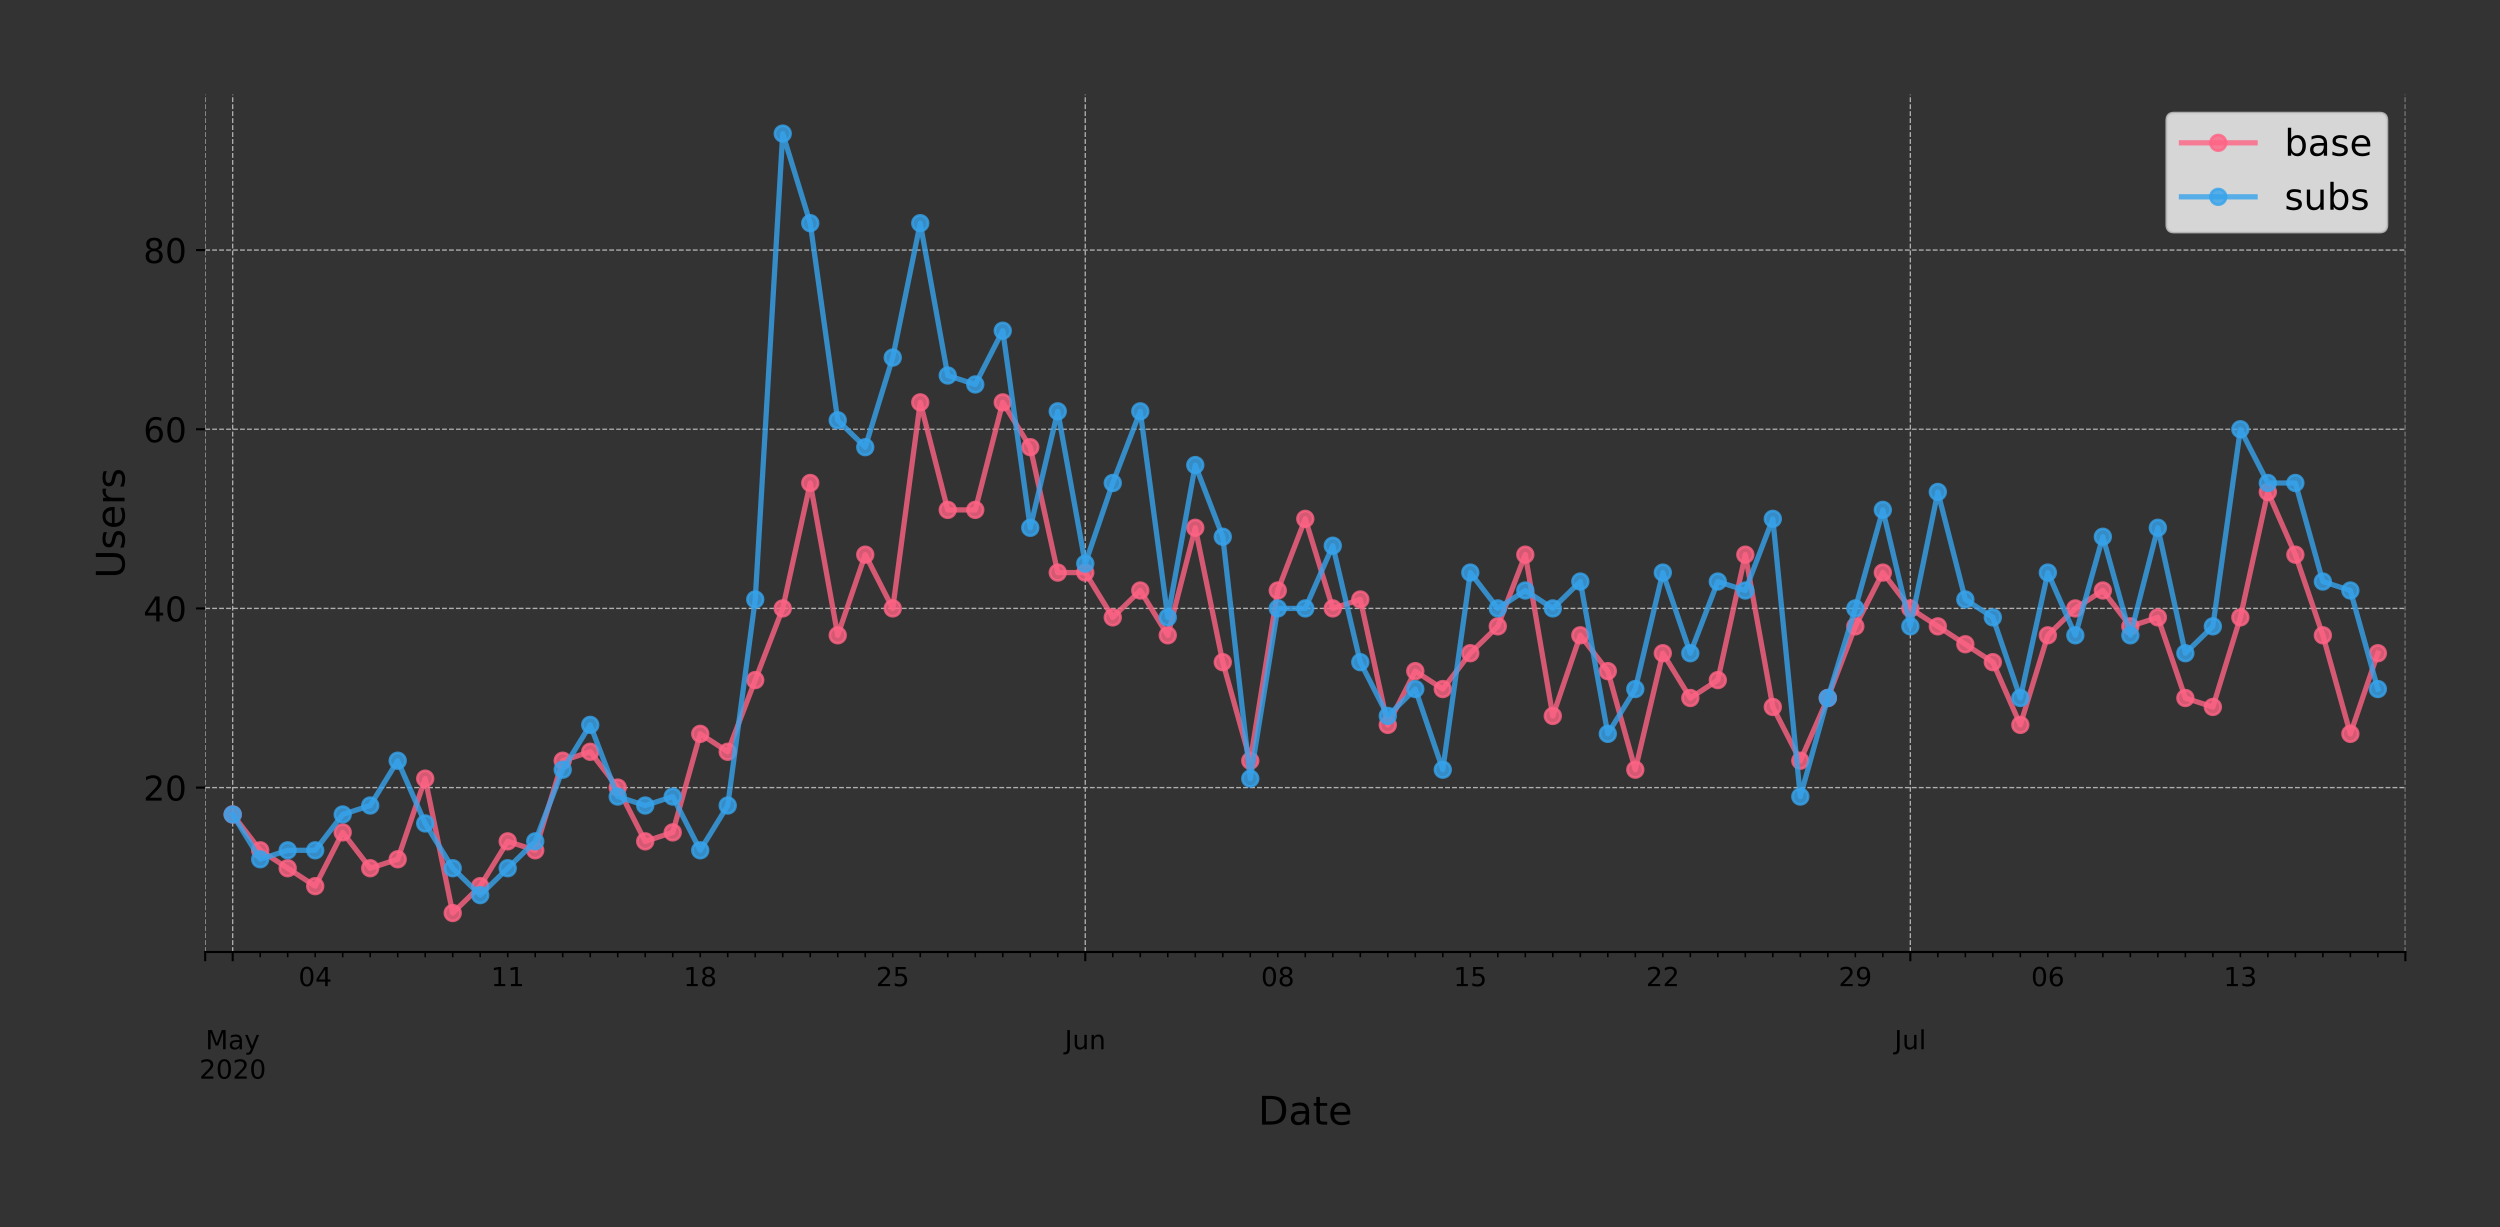 <?xml version="1.0" encoding="utf-8" standalone="no"?>
<!DOCTYPE svg PUBLIC "-//W3C//DTD SVG 1.1//EN"
  "http://www.w3.org/Graphics/SVG/1.1/DTD/svg11.dtd">
<!-- Created with matplotlib (https://matplotlib.org/) -->
<svg height="466.949pt" version="1.1" viewBox="0 0 951.06 466.949" width="951.06pt" xmlns="http://www.w3.org/2000/svg" xmlns:xlink="http://www.w3.org/1999/xlink">
 <rect x="0" y="0" width="951.06" height="466.949" fill="#333333" stroke="none"/>
 <defs>
  <style type="text/css">
*{stroke-linecap:butt;stroke-linejoin:round;}
  </style>
 </defs>
 <g id="figure_1">
  <g id="patch_1">
   <path d="M 0 466.949 
L 951.06 466.949 
L 951.06 0 
L 0 0 
z
" style="fill:none;"/>
  </g>
  <g id="axes_1">
   <g id="patch_2">
    <path d="M 78.06 362.16 
L 915.06 362.16 
L 915.06 36 
L 78.06 36 
z
" style="fill:none;"/>
   </g>
   <g id="matplotlib.axis_1">
    <g id="xtick_1">
     <g id="line2d_1">
      <path clip-path="url(#p3fb7544494)" d="M 78.06 362.16 
L 78.06 36 
" style="fill:none;stroke:#b0b0b0;stroke-dasharray:1.85,0.8;stroke-dashoffset:0;stroke-width:0.5;"/>
     </g>
     <g id="line2d_2">
      <defs>
       <path d="M 0 0 
L 0 3.5 
" id="m9ab4c903ee" style="stroke:#000000;stroke-width:0.8;"/>
      </defs>
      <g>
       <use style="stroke:#000000;stroke-width:0.8;" x="78.06" xlink:href="#m9ab4c903ee" y="362.16"/>
      </g>
     </g>
    </g>
    <g id="xtick_2">
     <g id="line2d_3">
      <path clip-path="url(#p3fb7544494)" d="M 88.522 362.16 
L 88.522 36 
" style="fill:none;stroke:#b0b0b0;stroke-dasharray:1.85,0.8;stroke-dashoffset:0;stroke-width:0.5;"/>
     </g>
     <g id="line2d_4">
      <g>
       <use style="stroke:#000000;stroke-width:0.8;" x="88.522" xlink:href="#m9ab4c903ee" y="362.16"/>
      </g>
     </g>
     <g id="text_1">
      <!--  -->
      <g transform="translate(88.522 376.758)scale(0.1 -0.1)"/>
      <!--  -->
      <g transform="translate(88.522 387.956)scale(0.1 -0.1)"/>
      <!-- May -->
      <defs>
       <path d="M 9.812 72.906 
L 24.516 72.906 
L 43.109 23.297 
L 61.812 72.906 
L 76.516 72.906 
L 76.516 0 
L 66.891 0 
L 66.891 64.016 
L 48.094 14.016 
L 38.188 14.016 
L 19.391 64.016 
L 19.391 0 
L 9.812 0 
z
" id="DejaVuSans-77"/>
       <path d="M 34.281 27.484 
Q 23.391 27.484 19.188 25 
Q 14.984 22.516 14.984 16.5 
Q 14.984 11.719 18.141 8.906 
Q 21.297 6.109 26.703 6.109 
Q 34.188 6.109 38.703 11.406 
Q 43.219 16.703 43.219 25.484 
L 43.219 27.484 
z
M 52.203 31.203 
L 52.203 0 
L 43.219 0 
L 43.219 8.297 
Q 40.141 3.328 35.547 0.953 
Q 30.953 -1.422 24.312 -1.422 
Q 15.922 -1.422 10.953 3.297 
Q 6 8.016 6 15.922 
Q 6 25.141 12.172 29.828 
Q 18.359 34.516 30.609 34.516 
L 43.219 34.516 
L 43.219 35.406 
Q 43.219 41.609 39.141 45 
Q 35.062 48.391 27.688 48.391 
Q 23 48.391 18.547 47.266 
Q 14.109 46.141 10.016 43.891 
L 10.016 52.203 
Q 14.938 54.109 19.578 55.047 
Q 24.219 56 28.609 56 
Q 40.484 56 46.344 49.844 
Q 52.203 43.703 52.203 31.203 
z
" id="DejaVuSans-97"/>
       <path d="M 32.172 -5.078 
Q 28.375 -14.844 24.75 -17.812 
Q 21.141 -20.797 15.094 -20.797 
L 7.906 -20.797 
L 7.906 -13.281 
L 13.188 -13.281 
Q 16.891 -13.281 18.938 -11.516 
Q 21 -9.766 23.484 -3.219 
L 25.094 0.875 
L 2.984 54.688 
L 12.5 54.688 
L 29.594 11.922 
L 46.688 54.688 
L 56.203 54.688 
z
" id="DejaVuSans-121"/>
      </defs>
      <g transform="translate(78.185 399.154)scale(0.1 -0.1)">
       <use xlink:href="#DejaVuSans-77"/>
       <use x="86.279" xlink:href="#DejaVuSans-97"/>
       <use x="147.559" xlink:href="#DejaVuSans-121"/>
      </g>
      <!-- 2020 -->
      <defs>
       <path d="M 19.188 8.297 
L 53.609 8.297 
L 53.609 0 
L 7.328 0 
L 7.328 8.297 
Q 12.938 14.109 22.625 23.891 
Q 32.328 33.688 34.812 36.531 
Q 39.547 41.844 41.422 45.531 
Q 43.312 49.219 43.312 52.781 
Q 43.312 58.594 39.234 62.25 
Q 35.156 65.922 28.609 65.922 
Q 23.969 65.922 18.812 64.312 
Q 13.672 62.703 7.812 59.422 
L 7.812 69.391 
Q 13.766 71.781 18.938 73 
Q 24.125 74.219 28.422 74.219 
Q 39.75 74.219 46.484 68.547 
Q 53.219 62.891 53.219 53.422 
Q 53.219 48.922 51.531 44.891 
Q 49.859 40.875 45.406 35.406 
Q 44.188 33.984 37.641 27.219 
Q 31.109 20.453 19.188 8.297 
z
" id="DejaVuSans-50"/>
       <path d="M 31.781 66.406 
Q 24.172 66.406 20.328 58.906 
Q 16.5 51.422 16.5 36.375 
Q 16.5 21.391 20.328 13.891 
Q 24.172 6.391 31.781 6.391 
Q 39.453 6.391 43.281 13.891 
Q 47.125 21.391 47.125 36.375 
Q 47.125 51.422 43.281 58.906 
Q 39.453 66.406 31.781 66.406 
z
M 31.781 74.219 
Q 44.047 74.219 50.516 64.516 
Q 56.984 54.828 56.984 36.375 
Q 56.984 17.969 50.516 8.266 
Q 44.047 -1.422 31.781 -1.422 
Q 19.531 -1.422 13.062 8.266 
Q 6.594 17.969 6.594 36.375 
Q 6.594 54.828 13.062 64.516 
Q 19.531 74.219 31.781 74.219 
z
" id="DejaVuSans-48"/>
      </defs>
      <g transform="translate(75.797 410.352)scale(0.1 -0.1)">
       <use xlink:href="#DejaVuSans-50"/>
       <use x="63.623" xlink:href="#DejaVuSans-48"/>
       <use x="127.246" xlink:href="#DejaVuSans-50"/>
       <use x="190.869" xlink:href="#DejaVuSans-48"/>
      </g>
     </g>
    </g>
    <g id="xtick_3">
     <g id="line2d_5">
      <path clip-path="url(#p3fb7544494)" d="M 412.86 362.16 
L 412.86 36 
" style="fill:none;stroke:#b0b0b0;stroke-dasharray:1.85,0.8;stroke-dashoffset:0;stroke-width:0.5;"/>
     </g>
     <g id="line2d_6">
      <g>
       <use style="stroke:#000000;stroke-width:0.8;" x="412.86" xlink:href="#m9ab4c903ee" y="362.16"/>
      </g>
     </g>
     <g id="text_2">
      <!--  -->
      <g transform="translate(412.86 376.758)scale(0.1 -0.1)"/>
      <!--  -->
      <g transform="translate(412.86 387.956)scale(0.1 -0.1)"/>
      <!-- Jun -->
      <defs>
       <path d="M 9.812 72.906 
L 19.672 72.906 
L 19.672 5.078 
Q 19.672 -8.109 14.672 -14.062 
Q 9.672 -20.016 -1.422 -20.016 
L -5.172 -20.016 
L -5.172 -11.719 
L -2.094 -11.719 
Q 4.438 -11.719 7.125 -8.047 
Q 9.812 -4.391 9.812 5.078 
z
" id="DejaVuSans-74"/>
       <path d="M 8.5 21.578 
L 8.5 54.688 
L 17.484 54.688 
L 17.484 21.922 
Q 17.484 14.156 20.5 10.266 
Q 23.531 6.391 29.594 6.391 
Q 36.859 6.391 41.078 11.031 
Q 45.312 15.672 45.312 23.688 
L 45.312 54.688 
L 54.297 54.688 
L 54.297 0 
L 45.312 0 
L 45.312 8.406 
Q 42.047 3.422 37.719 1 
Q 33.406 -1.422 27.688 -1.422 
Q 18.266 -1.422 13.375 4.438 
Q 8.5 10.297 8.5 21.578 
z
M 31.109 56 
z
" id="DejaVuSans-117"/>
       <path d="M 54.891 33.016 
L 54.891 0 
L 45.906 0 
L 45.906 32.719 
Q 45.906 40.484 42.875 44.328 
Q 39.844 48.188 33.797 48.188 
Q 26.516 48.188 22.312 43.547 
Q 18.109 38.922 18.109 30.906 
L 18.109 0 
L 9.078 0 
L 9.078 54.688 
L 18.109 54.688 
L 18.109 46.188 
Q 21.344 51.125 25.703 53.562 
Q 30.078 56 35.797 56 
Q 45.219 56 50.047 50.172 
Q 54.891 44.344 54.891 33.016 
z
" id="DejaVuSans-110"/>
      </defs>
      <g transform="translate(405.047 399.154)scale(0.1 -0.1)">
       <use xlink:href="#DejaVuSans-74"/>
       <use x="29.492" xlink:href="#DejaVuSans-117"/>
       <use x="92.871" xlink:href="#DejaVuSans-110"/>
      </g>
     </g>
    </g>
    <g id="xtick_4">
     <g id="line2d_7">
      <path clip-path="url(#p3fb7544494)" d="M 726.735 362.16 
L 726.735 36 
" style="fill:none;stroke:#b0b0b0;stroke-dasharray:1.85,0.8;stroke-dashoffset:0;stroke-width:0.5;"/>
     </g>
     <g id="line2d_8">
      <g>
       <use style="stroke:#000000;stroke-width:0.8;" x="726.735" xlink:href="#m9ab4c903ee" y="362.16"/>
      </g>
     </g>
     <g id="text_3">
      <!--  -->
      <g transform="translate(726.735 376.758)scale(0.1 -0.1)"/>
      <!--  -->
      <g transform="translate(726.735 387.956)scale(0.1 -0.1)"/>
      <!-- Jul -->
      <defs>
       <path d="M 9.422 75.984 
L 18.406 75.984 
L 18.406 0 
L 9.422 0 
z
" id="DejaVuSans-108"/>
      </defs>
      <g transform="translate(720.702 399.154)scale(0.1 -0.1)">
       <use xlink:href="#DejaVuSans-74"/>
       <use x="29.492" xlink:href="#DejaVuSans-117"/>
       <use x="92.871" xlink:href="#DejaVuSans-108"/>
      </g>
     </g>
    </g>
    <g id="xtick_5">
     <g id="line2d_9">
      <path clip-path="url(#p3fb7544494)" d="M 915.06 362.16 
L 915.06 36 
" style="fill:none;stroke:#b0b0b0;stroke-dasharray:1.85,0.8;stroke-dashoffset:0;stroke-width:0.5;"/>
     </g>
     <g id="line2d_10">
      <g>
       <use style="stroke:#000000;stroke-width:0.8;" x="915.06" xlink:href="#m9ab4c903ee" y="362.16"/>
      </g>
     </g>
    </g>
    <g id="xtick_6">
     <g id="line2d_11">
      <defs>
       <path d="M 0 0 
L 0 2 
" id="m159f30f133" style="stroke:#000000;stroke-width:0.6;"/>
      </defs>
      <g>
       <use style="stroke:#000000;stroke-width:0.6;" x="98.985" xlink:href="#m159f30f133" y="362.16"/>
      </g>
     </g>
    </g>
    <g id="xtick_7">
     <g id="line2d_12">
      <g>
       <use style="stroke:#000000;stroke-width:0.6;" x="109.447" xlink:href="#m159f30f133" y="362.16"/>
      </g>
     </g>
    </g>
    <g id="xtick_8">
     <g id="line2d_13">
      <g>
       <use style="stroke:#000000;stroke-width:0.6;" x="119.91" xlink:href="#m159f30f133" y="362.16"/>
      </g>
     </g>
     <g id="text_4">
      <!-- 04 -->
      <defs>
       <path d="M 37.797 64.312 
L 12.891 25.391 
L 37.797 25.391 
z
M 35.203 72.906 
L 47.609 72.906 
L 47.609 25.391 
L 58.016 25.391 
L 58.016 17.188 
L 47.609 17.188 
L 47.609 0 
L 37.797 0 
L 37.797 17.188 
L 4.891 17.188 
L 4.891 26.703 
z
" id="DejaVuSans-52"/>
      </defs>
      <g transform="translate(113.547 375.158)scale(0.1 -0.1)">
       <use xlink:href="#DejaVuSans-48"/>
       <use x="63.623" xlink:href="#DejaVuSans-52"/>
      </g>
     </g>
    </g>
    <g id="xtick_9">
     <g id="line2d_14">
      <g>
       <use style="stroke:#000000;stroke-width:0.6;" x="130.372" xlink:href="#m159f30f133" y="362.16"/>
      </g>
     </g>
    </g>
    <g id="xtick_10">
     <g id="line2d_15">
      <g>
       <use style="stroke:#000000;stroke-width:0.6;" x="140.835" xlink:href="#m159f30f133" y="362.16"/>
      </g>
     </g>
    </g>
    <g id="xtick_11">
     <g id="line2d_16">
      <g>
       <use style="stroke:#000000;stroke-width:0.6;" x="151.297" xlink:href="#m159f30f133" y="362.16"/>
      </g>
     </g>
    </g>
    <g id="xtick_12">
     <g id="line2d_17">
      <g>
       <use style="stroke:#000000;stroke-width:0.6;" x="161.76" xlink:href="#m159f30f133" y="362.16"/>
      </g>
     </g>
    </g>
    <g id="xtick_13">
     <g id="line2d_18">
      <g>
       <use style="stroke:#000000;stroke-width:0.6;" x="172.222" xlink:href="#m159f30f133" y="362.16"/>
      </g>
     </g>
    </g>
    <g id="xtick_14">
     <g id="line2d_19">
      <g>
       <use style="stroke:#000000;stroke-width:0.6;" x="182.685" xlink:href="#m159f30f133" y="362.16"/>
      </g>
     </g>
    </g>
    <g id="xtick_15">
     <g id="line2d_20">
      <g>
       <use style="stroke:#000000;stroke-width:0.6;" x="193.147" xlink:href="#m159f30f133" y="362.16"/>
      </g>
     </g>
     <g id="text_5">
      <!-- 11 -->
      <defs>
       <path d="M 12.406 8.297 
L 28.516 8.297 
L 28.516 63.922 
L 10.984 60.406 
L 10.984 69.391 
L 28.422 72.906 
L 38.281 72.906 
L 38.281 8.297 
L 54.391 8.297 
L 54.391 0 
L 12.406 0 
z
" id="DejaVuSans-49"/>
      </defs>
      <g transform="translate(186.785 375.158)scale(0.1 -0.1)">
       <use xlink:href="#DejaVuSans-49"/>
       <use x="63.623" xlink:href="#DejaVuSans-49"/>
      </g>
     </g>
    </g>
    <g id="xtick_16">
     <g id="line2d_21">
      <g>
       <use style="stroke:#000000;stroke-width:0.6;" x="203.61" xlink:href="#m159f30f133" y="362.16"/>
      </g>
     </g>
    </g>
    <g id="xtick_17">
     <g id="line2d_22">
      <g>
       <use style="stroke:#000000;stroke-width:0.6;" x="214.072" xlink:href="#m159f30f133" y="362.16"/>
      </g>
     </g>
    </g>
    <g id="xtick_18">
     <g id="line2d_23">
      <g>
       <use style="stroke:#000000;stroke-width:0.6;" x="224.535" xlink:href="#m159f30f133" y="362.16"/>
      </g>
     </g>
    </g>
    <g id="xtick_19">
     <g id="line2d_24">
      <g>
       <use style="stroke:#000000;stroke-width:0.6;" x="234.997" xlink:href="#m159f30f133" y="362.16"/>
      </g>
     </g>
    </g>
    <g id="xtick_20">
     <g id="line2d_25">
      <g>
       <use style="stroke:#000000;stroke-width:0.6;" x="245.46" xlink:href="#m159f30f133" y="362.16"/>
      </g>
     </g>
    </g>
    <g id="xtick_21">
     <g id="line2d_26">
      <g>
       <use style="stroke:#000000;stroke-width:0.6;" x="255.922" xlink:href="#m159f30f133" y="362.16"/>
      </g>
     </g>
    </g>
    <g id="xtick_22">
     <g id="line2d_27">
      <g>
       <use style="stroke:#000000;stroke-width:0.6;" x="266.385" xlink:href="#m159f30f133" y="362.16"/>
      </g>
     </g>
     <g id="text_6">
      <!-- 18 -->
      <defs>
       <path d="M 31.781 34.625 
Q 24.75 34.625 20.719 30.859 
Q 16.703 27.094 16.703 20.516 
Q 16.703 13.922 20.719 10.156 
Q 24.75 6.391 31.781 6.391 
Q 38.812 6.391 42.859 10.172 
Q 46.922 13.969 46.922 20.516 
Q 46.922 27.094 42.891 30.859 
Q 38.875 34.625 31.781 34.625 
z
M 21.922 38.812 
Q 15.578 40.375 12.031 44.719 
Q 8.5 49.078 8.5 55.328 
Q 8.5 64.062 14.719 69.141 
Q 20.953 74.219 31.781 74.219 
Q 42.672 74.219 48.875 69.141 
Q 55.078 64.062 55.078 55.328 
Q 55.078 49.078 51.531 44.719 
Q 48 40.375 41.703 38.812 
Q 48.828 37.156 52.797 32.312 
Q 56.781 27.484 56.781 20.516 
Q 56.781 9.906 50.312 4.234 
Q 43.844 -1.422 31.781 -1.422 
Q 19.734 -1.422 13.25 4.234 
Q 6.781 9.906 6.781 20.516 
Q 6.781 27.484 10.781 32.312 
Q 14.797 37.156 21.922 38.812 
z
M 18.312 54.391 
Q 18.312 48.734 21.844 45.562 
Q 25.391 42.391 31.781 42.391 
Q 38.141 42.391 41.719 45.562 
Q 45.312 48.734 45.312 54.391 
Q 45.312 60.062 41.719 63.234 
Q 38.141 66.406 31.781 66.406 
Q 25.391 66.406 21.844 63.234 
Q 18.312 60.062 18.312 54.391 
z
" id="DejaVuSans-56"/>
      </defs>
      <g transform="translate(260.022 375.158)scale(0.1 -0.1)">
       <use xlink:href="#DejaVuSans-49"/>
       <use x="63.623" xlink:href="#DejaVuSans-56"/>
      </g>
     </g>
    </g>
    <g id="xtick_23">
     <g id="line2d_28">
      <g>
       <use style="stroke:#000000;stroke-width:0.6;" x="276.847" xlink:href="#m159f30f133" y="362.16"/>
      </g>
     </g>
    </g>
    <g id="xtick_24">
     <g id="line2d_29">
      <g>
       <use style="stroke:#000000;stroke-width:0.6;" x="287.31" xlink:href="#m159f30f133" y="362.16"/>
      </g>
     </g>
    </g>
    <g id="xtick_25">
     <g id="line2d_30">
      <g>
       <use style="stroke:#000000;stroke-width:0.6;" x="297.772" xlink:href="#m159f30f133" y="362.16"/>
      </g>
     </g>
    </g>
    <g id="xtick_26">
     <g id="line2d_31">
      <g>
       <use style="stroke:#000000;stroke-width:0.6;" x="308.235" xlink:href="#m159f30f133" y="362.16"/>
      </g>
     </g>
    </g>
    <g id="xtick_27">
     <g id="line2d_32">
      <g>
       <use style="stroke:#000000;stroke-width:0.6;" x="318.697" xlink:href="#m159f30f133" y="362.16"/>
      </g>
     </g>
    </g>
    <g id="xtick_28">
     <g id="line2d_33">
      <g>
       <use style="stroke:#000000;stroke-width:0.6;" x="329.16" xlink:href="#m159f30f133" y="362.16"/>
      </g>
     </g>
    </g>
    <g id="xtick_29">
     <g id="line2d_34">
      <g>
       <use style="stroke:#000000;stroke-width:0.6;" x="339.622" xlink:href="#m159f30f133" y="362.16"/>
      </g>
     </g>
     <g id="text_7">
      <!-- 25 -->
      <defs>
       <path d="M 10.797 72.906 
L 49.516 72.906 
L 49.516 64.594 
L 19.828 64.594 
L 19.828 46.734 
Q 21.969 47.469 24.109 47.828 
Q 26.266 48.188 28.422 48.188 
Q 40.625 48.188 47.75 41.5 
Q 54.891 34.812 54.891 23.391 
Q 54.891 11.625 47.562 5.094 
Q 40.234 -1.422 26.906 -1.422 
Q 22.312 -1.422 17.547 -0.641 
Q 12.797 0.141 7.719 1.703 
L 7.719 11.625 
Q 12.109 9.234 16.797 8.062 
Q 21.484 6.891 26.703 6.891 
Q 35.156 6.891 40.078 11.328 
Q 45.016 15.766 45.016 23.391 
Q 45.016 31 40.078 35.438 
Q 35.156 39.891 26.703 39.891 
Q 22.75 39.891 18.812 39.016 
Q 14.891 38.141 10.797 36.281 
z
" id="DejaVuSans-53"/>
      </defs>
      <g transform="translate(333.26 375.158)scale(0.1 -0.1)">
       <use xlink:href="#DejaVuSans-50"/>
       <use x="63.623" xlink:href="#DejaVuSans-53"/>
      </g>
     </g>
    </g>
    <g id="xtick_30">
     <g id="line2d_35">
      <g>
       <use style="stroke:#000000;stroke-width:0.6;" x="350.085" xlink:href="#m159f30f133" y="362.16"/>
      </g>
     </g>
    </g>
    <g id="xtick_31">
     <g id="line2d_36">
      <g>
       <use style="stroke:#000000;stroke-width:0.6;" x="360.547" xlink:href="#m159f30f133" y="362.16"/>
      </g>
     </g>
    </g>
    <g id="xtick_32">
     <g id="line2d_37">
      <g>
       <use style="stroke:#000000;stroke-width:0.6;" x="371.01" xlink:href="#m159f30f133" y="362.16"/>
      </g>
     </g>
    </g>
    <g id="xtick_33">
     <g id="line2d_38">
      <g>
       <use style="stroke:#000000;stroke-width:0.6;" x="381.472" xlink:href="#m159f30f133" y="362.16"/>
      </g>
     </g>
    </g>
    <g id="xtick_34">
     <g id="line2d_39">
      <g>
       <use style="stroke:#000000;stroke-width:0.6;" x="391.935" xlink:href="#m159f30f133" y="362.16"/>
      </g>
     </g>
    </g>
    <g id="xtick_35">
     <g id="line2d_40">
      <g>
       <use style="stroke:#000000;stroke-width:0.6;" x="402.397" xlink:href="#m159f30f133" y="362.16"/>
      </g>
     </g>
    </g>
    <g id="xtick_36">
     <g id="line2d_41">
      <g>
       <use style="stroke:#000000;stroke-width:0.6;" x="423.322" xlink:href="#m159f30f133" y="362.16"/>
      </g>
     </g>
    </g>
    <g id="xtick_37">
     <g id="line2d_42">
      <g>
       <use style="stroke:#000000;stroke-width:0.6;" x="433.785" xlink:href="#m159f30f133" y="362.16"/>
      </g>
     </g>
    </g>
    <g id="xtick_38">
     <g id="line2d_43">
      <g>
       <use style="stroke:#000000;stroke-width:0.6;" x="444.247" xlink:href="#m159f30f133" y="362.16"/>
      </g>
     </g>
    </g>
    <g id="xtick_39">
     <g id="line2d_44">
      <g>
       <use style="stroke:#000000;stroke-width:0.6;" x="454.71" xlink:href="#m159f30f133" y="362.16"/>
      </g>
     </g>
    </g>
    <g id="xtick_40">
     <g id="line2d_45">
      <g>
       <use style="stroke:#000000;stroke-width:0.6;" x="465.172" xlink:href="#m159f30f133" y="362.16"/>
      </g>
     </g>
    </g>
    <g id="xtick_41">
     <g id="line2d_46">
      <g>
       <use style="stroke:#000000;stroke-width:0.6;" x="475.635" xlink:href="#m159f30f133" y="362.16"/>
      </g>
     </g>
    </g>
    <g id="xtick_42">
     <g id="line2d_47">
      <g>
       <use style="stroke:#000000;stroke-width:0.6;" x="486.097" xlink:href="#m159f30f133" y="362.16"/>
      </g>
     </g>
     <g id="text_8">
      <!-- 08 -->
      <g transform="translate(479.735 375.158)scale(0.1 -0.1)">
       <use xlink:href="#DejaVuSans-48"/>
       <use x="63.623" xlink:href="#DejaVuSans-56"/>
      </g>
     </g>
    </g>
    <g id="xtick_43">
     <g id="line2d_48">
      <g>
       <use style="stroke:#000000;stroke-width:0.6;" x="496.56" xlink:href="#m159f30f133" y="362.16"/>
      </g>
     </g>
    </g>
    <g id="xtick_44">
     <g id="line2d_49">
      <g>
       <use style="stroke:#000000;stroke-width:0.6;" x="507.022" xlink:href="#m159f30f133" y="362.16"/>
      </g>
     </g>
    </g>
    <g id="xtick_45">
     <g id="line2d_50">
      <g>
       <use style="stroke:#000000;stroke-width:0.6;" x="517.485" xlink:href="#m159f30f133" y="362.16"/>
      </g>
     </g>
    </g>
    <g id="xtick_46">
     <g id="line2d_51">
      <g>
       <use style="stroke:#000000;stroke-width:0.6;" x="527.947" xlink:href="#m159f30f133" y="362.16"/>
      </g>
     </g>
    </g>
    <g id="xtick_47">
     <g id="line2d_52">
      <g>
       <use style="stroke:#000000;stroke-width:0.6;" x="538.41" xlink:href="#m159f30f133" y="362.16"/>
      </g>
     </g>
    </g>
    <g id="xtick_48">
     <g id="line2d_53">
      <g>
       <use style="stroke:#000000;stroke-width:0.6;" x="548.872" xlink:href="#m159f30f133" y="362.16"/>
      </g>
     </g>
    </g>
    <g id="xtick_49">
     <g id="line2d_54">
      <g>
       <use style="stroke:#000000;stroke-width:0.6;" x="559.335" xlink:href="#m159f30f133" y="362.16"/>
      </g>
     </g>
     <g id="text_9">
      <!-- 15 -->
      <g transform="translate(552.972 375.158)scale(0.1 -0.1)">
       <use xlink:href="#DejaVuSans-49"/>
       <use x="63.623" xlink:href="#DejaVuSans-53"/>
      </g>
     </g>
    </g>
    <g id="xtick_50">
     <g id="line2d_55">
      <g>
       <use style="stroke:#000000;stroke-width:0.6;" x="569.797" xlink:href="#m159f30f133" y="362.16"/>
      </g>
     </g>
    </g>
    <g id="xtick_51">
     <g id="line2d_56">
      <g>
       <use style="stroke:#000000;stroke-width:0.6;" x="580.26" xlink:href="#m159f30f133" y="362.16"/>
      </g>
     </g>
    </g>
    <g id="xtick_52">
     <g id="line2d_57">
      <g>
       <use style="stroke:#000000;stroke-width:0.6;" x="590.722" xlink:href="#m159f30f133" y="362.16"/>
      </g>
     </g>
    </g>
    <g id="xtick_53">
     <g id="line2d_58">
      <g>
       <use style="stroke:#000000;stroke-width:0.6;" x="601.185" xlink:href="#m159f30f133" y="362.16"/>
      </g>
     </g>
    </g>
    <g id="xtick_54">
     <g id="line2d_59">
      <g>
       <use style="stroke:#000000;stroke-width:0.6;" x="611.647" xlink:href="#m159f30f133" y="362.16"/>
      </g>
     </g>
    </g>
    <g id="xtick_55">
     <g id="line2d_60">
      <g>
       <use style="stroke:#000000;stroke-width:0.6;" x="622.11" xlink:href="#m159f30f133" y="362.16"/>
      </g>
     </g>
    </g>
    <g id="xtick_56">
     <g id="line2d_61">
      <g>
       <use style="stroke:#000000;stroke-width:0.6;" x="632.572" xlink:href="#m159f30f133" y="362.16"/>
      </g>
     </g>
     <g id="text_10">
      <!-- 22 -->
      <g transform="translate(626.21 375.158)scale(0.1 -0.1)">
       <use xlink:href="#DejaVuSans-50"/>
       <use x="63.623" xlink:href="#DejaVuSans-50"/>
      </g>
     </g>
    </g>
    <g id="xtick_57">
     <g id="line2d_62">
      <g>
       <use style="stroke:#000000;stroke-width:0.6;" x="643.035" xlink:href="#m159f30f133" y="362.16"/>
      </g>
     </g>
    </g>
    <g id="xtick_58">
     <g id="line2d_63">
      <g>
       <use style="stroke:#000000;stroke-width:0.6;" x="653.497" xlink:href="#m159f30f133" y="362.16"/>
      </g>
     </g>
    </g>
    <g id="xtick_59">
     <g id="line2d_64">
      <g>
       <use style="stroke:#000000;stroke-width:0.6;" x="663.96" xlink:href="#m159f30f133" y="362.16"/>
      </g>
     </g>
    </g>
    <g id="xtick_60">
     <g id="line2d_65">
      <g>
       <use style="stroke:#000000;stroke-width:0.6;" x="674.422" xlink:href="#m159f30f133" y="362.16"/>
      </g>
     </g>
    </g>
    <g id="xtick_61">
     <g id="line2d_66">
      <g>
       <use style="stroke:#000000;stroke-width:0.6;" x="684.885" xlink:href="#m159f30f133" y="362.16"/>
      </g>
     </g>
    </g>
    <g id="xtick_62">
     <g id="line2d_67">
      <g>
       <use style="stroke:#000000;stroke-width:0.6;" x="695.347" xlink:href="#m159f30f133" y="362.16"/>
      </g>
     </g>
    </g>
    <g id="xtick_63">
     <g id="line2d_68">
      <g>
       <use style="stroke:#000000;stroke-width:0.6;" x="705.81" xlink:href="#m159f30f133" y="362.16"/>
      </g>
     </g>
     <g id="text_11">
      <!-- 29 -->
      <defs>
       <path d="M 10.984 1.516 
L 10.984 10.5 
Q 14.703 8.734 18.5 7.812 
Q 22.312 6.891 25.984 6.891 
Q 35.75 6.891 40.891 13.453 
Q 46.047 20.016 46.781 33.406 
Q 43.953 29.203 39.594 26.953 
Q 35.25 24.703 29.984 24.703 
Q 19.047 24.703 12.672 31.312 
Q 6.297 37.938 6.297 49.422 
Q 6.297 60.641 12.938 67.422 
Q 19.578 74.219 30.609 74.219 
Q 43.266 74.219 49.922 64.516 
Q 56.594 54.828 56.594 36.375 
Q 56.594 19.141 48.406 8.859 
Q 40.234 -1.422 26.422 -1.422 
Q 22.703 -1.422 18.891 -0.688 
Q 15.094 0.047 10.984 1.516 
z
M 30.609 32.422 
Q 37.25 32.422 41.125 36.953 
Q 45.016 41.5 45.016 49.422 
Q 45.016 57.281 41.125 61.844 
Q 37.25 66.406 30.609 66.406 
Q 23.969 66.406 20.094 61.844 
Q 16.219 57.281 16.219 49.422 
Q 16.219 41.5 20.094 36.953 
Q 23.969 32.422 30.609 32.422 
z
" id="DejaVuSans-57"/>
      </defs>
      <g transform="translate(699.447 375.158)scale(0.1 -0.1)">
       <use xlink:href="#DejaVuSans-50"/>
       <use x="63.623" xlink:href="#DejaVuSans-57"/>
      </g>
     </g>
    </g>
    <g id="xtick_64">
     <g id="line2d_69">
      <g>
       <use style="stroke:#000000;stroke-width:0.6;" x="716.272" xlink:href="#m159f30f133" y="362.16"/>
      </g>
     </g>
    </g>
    <g id="xtick_65">
     <g id="line2d_70">
      <g>
       <use style="stroke:#000000;stroke-width:0.6;" x="737.197" xlink:href="#m159f30f133" y="362.16"/>
      </g>
     </g>
    </g>
    <g id="xtick_66">
     <g id="line2d_71">
      <g>
       <use style="stroke:#000000;stroke-width:0.6;" x="747.66" xlink:href="#m159f30f133" y="362.16"/>
      </g>
     </g>
    </g>
    <g id="xtick_67">
     <g id="line2d_72">
      <g>
       <use style="stroke:#000000;stroke-width:0.6;" x="758.122" xlink:href="#m159f30f133" y="362.16"/>
      </g>
     </g>
    </g>
    <g id="xtick_68">
     <g id="line2d_73">
      <g>
       <use style="stroke:#000000;stroke-width:0.6;" x="768.585" xlink:href="#m159f30f133" y="362.16"/>
      </g>
     </g>
    </g>
    <g id="xtick_69">
     <g id="line2d_74">
      <g>
       <use style="stroke:#000000;stroke-width:0.6;" x="779.047" xlink:href="#m159f30f133" y="362.16"/>
      </g>
     </g>
     <g id="text_12">
      <!-- 06 -->
      <defs>
       <path d="M 33.016 40.375 
Q 26.375 40.375 22.484 35.828 
Q 18.609 31.297 18.609 23.391 
Q 18.609 15.531 22.484 10.953 
Q 26.375 6.391 33.016 6.391 
Q 39.656 6.391 43.531 10.953 
Q 47.406 15.531 47.406 23.391 
Q 47.406 31.297 43.531 35.828 
Q 39.656 40.375 33.016 40.375 
z
M 52.594 71.297 
L 52.594 62.312 
Q 48.875 64.062 45.094 64.984 
Q 41.312 65.922 37.594 65.922 
Q 27.828 65.922 22.672 59.328 
Q 17.531 52.734 16.797 39.406 
Q 19.672 43.656 24.016 45.922 
Q 28.375 48.188 33.594 48.188 
Q 44.578 48.188 50.953 41.516 
Q 57.328 34.859 57.328 23.391 
Q 57.328 12.156 50.688 5.359 
Q 44.047 -1.422 33.016 -1.422 
Q 20.359 -1.422 13.672 8.266 
Q 6.984 17.969 6.984 36.375 
Q 6.984 53.656 15.188 63.938 
Q 23.391 74.219 37.203 74.219 
Q 40.922 74.219 44.703 73.484 
Q 48.484 72.75 52.594 71.297 
z
" id="DejaVuSans-54"/>
      </defs>
      <g transform="translate(772.685 375.158)scale(0.1 -0.1)">
       <use xlink:href="#DejaVuSans-48"/>
       <use x="63.623" xlink:href="#DejaVuSans-54"/>
      </g>
     </g>
    </g>
    <g id="xtick_70">
     <g id="line2d_75">
      <g>
       <use style="stroke:#000000;stroke-width:0.6;" x="789.51" xlink:href="#m159f30f133" y="362.16"/>
      </g>
     </g>
    </g>
    <g id="xtick_71">
     <g id="line2d_76">
      <g>
       <use style="stroke:#000000;stroke-width:0.6;" x="799.972" xlink:href="#m159f30f133" y="362.16"/>
      </g>
     </g>
    </g>
    <g id="xtick_72">
     <g id="line2d_77">
      <g>
       <use style="stroke:#000000;stroke-width:0.6;" x="810.435" xlink:href="#m159f30f133" y="362.16"/>
      </g>
     </g>
    </g>
    <g id="xtick_73">
     <g id="line2d_78">
      <g>
       <use style="stroke:#000000;stroke-width:0.6;" x="820.897" xlink:href="#m159f30f133" y="362.16"/>
      </g>
     </g>
    </g>
    <g id="xtick_74">
     <g id="line2d_79">
      <g>
       <use style="stroke:#000000;stroke-width:0.6;" x="831.36" xlink:href="#m159f30f133" y="362.16"/>
      </g>
     </g>
    </g>
    <g id="xtick_75">
     <g id="line2d_80">
      <g>
       <use style="stroke:#000000;stroke-width:0.6;" x="841.822" xlink:href="#m159f30f133" y="362.16"/>
      </g>
     </g>
    </g>
    <g id="xtick_76">
     <g id="line2d_81">
      <g>
       <use style="stroke:#000000;stroke-width:0.6;" x="852.285" xlink:href="#m159f30f133" y="362.16"/>
      </g>
     </g>
     <g id="text_13">
      <!-- 13 -->
      <defs>
       <path d="M 40.578 39.312 
Q 47.656 37.797 51.625 33 
Q 55.609 28.219 55.609 21.188 
Q 55.609 10.406 48.188 4.484 
Q 40.766 -1.422 27.094 -1.422 
Q 22.516 -1.422 17.656 -0.516 
Q 12.797 0.391 7.625 2.203 
L 7.625 11.719 
Q 11.719 9.328 16.594 8.109 
Q 21.484 6.891 26.812 6.891 
Q 36.078 6.891 40.938 10.547 
Q 45.797 14.203 45.797 21.188 
Q 45.797 27.641 41.281 31.266 
Q 36.766 34.906 28.719 34.906 
L 20.219 34.906 
L 20.219 43.016 
L 29.109 43.016 
Q 36.375 43.016 40.234 45.922 
Q 44.094 48.828 44.094 54.297 
Q 44.094 59.906 40.109 62.906 
Q 36.141 65.922 28.719 65.922 
Q 24.656 65.922 20.016 65.031 
Q 15.375 64.156 9.812 62.312 
L 9.812 71.094 
Q 15.438 72.656 20.344 73.438 
Q 25.25 74.219 29.594 74.219 
Q 40.828 74.219 47.359 69.109 
Q 53.906 64.016 53.906 55.328 
Q 53.906 49.266 50.438 45.094 
Q 46.969 40.922 40.578 39.312 
z
" id="DejaVuSans-51"/>
      </defs>
      <g transform="translate(845.922 375.158)scale(0.1 -0.1)">
       <use xlink:href="#DejaVuSans-49"/>
       <use x="63.623" xlink:href="#DejaVuSans-51"/>
      </g>
     </g>
    </g>
    <g id="xtick_77">
     <g id="line2d_82">
      <g>
       <use style="stroke:#000000;stroke-width:0.6;" x="862.747" xlink:href="#m159f30f133" y="362.16"/>
      </g>
     </g>
    </g>
    <g id="xtick_78">
     <g id="line2d_83">
      <g>
       <use style="stroke:#000000;stroke-width:0.6;" x="873.21" xlink:href="#m159f30f133" y="362.16"/>
      </g>
     </g>
    </g>
    <g id="xtick_79">
     <g id="line2d_84">
      <g>
       <use style="stroke:#000000;stroke-width:0.6;" x="883.672" xlink:href="#m159f30f133" y="362.16"/>
      </g>
     </g>
    </g>
    <g id="xtick_80">
     <g id="line2d_85">
      <g>
       <use style="stroke:#000000;stroke-width:0.6;" x="894.135" xlink:href="#m159f30f133" y="362.16"/>
      </g>
     </g>
    </g>
    <g id="xtick_81">
     <g id="line2d_86">
      <g>
       <use style="stroke:#000000;stroke-width:0.6;" x="904.597" xlink:href="#m159f30f133" y="362.16"/>
      </g>
     </g>
    </g>
    <g id="text_14">
     <!-- Date -->
     <defs>
      <path d="M 19.672 64.797 
L 19.672 8.109 
L 31.594 8.109 
Q 46.688 8.109 53.688 14.938 
Q 60.688 21.781 60.688 36.531 
Q 60.688 51.172 53.688 57.984 
Q 46.688 64.797 31.594 64.797 
z
M 9.812 72.906 
L 30.078 72.906 
Q 51.266 72.906 61.172 64.094 
Q 71.094 55.281 71.094 36.531 
Q 71.094 17.672 61.125 8.828 
Q 51.172 0 30.078 0 
L 9.812 0 
z
" id="DejaVuSans-68"/>
      <path d="M 18.312 70.219 
L 18.312 54.688 
L 36.812 54.688 
L 36.812 47.703 
L 18.312 47.703 
L 18.312 18.016 
Q 18.312 11.328 20.141 9.422 
Q 21.969 7.516 27.594 7.516 
L 36.812 7.516 
L 36.812 0 
L 27.594 0 
Q 17.188 0 13.234 3.875 
Q 9.281 7.766 9.281 18.016 
L 9.281 47.703 
L 2.688 47.703 
L 2.688 54.688 
L 9.281 54.688 
L 9.281 70.219 
z
" id="DejaVuSans-116"/>
      <path d="M 56.203 29.594 
L 56.203 25.203 
L 14.891 25.203 
Q 15.484 15.922 20.484 11.062 
Q 25.484 6.203 34.422 6.203 
Q 39.594 6.203 44.453 7.469 
Q 49.312 8.734 54.109 11.281 
L 54.109 2.781 
Q 49.266 0.734 44.188 -0.344 
Q 39.109 -1.422 33.891 -1.422 
Q 20.797 -1.422 13.156 6.188 
Q 5.516 13.812 5.516 26.812 
Q 5.516 40.234 12.766 48.109 
Q 20.016 56 32.328 56 
Q 43.359 56 49.781 48.891 
Q 56.203 41.797 56.203 29.594 
z
M 47.219 32.234 
Q 47.125 39.594 43.094 43.984 
Q 39.062 48.391 32.422 48.391 
Q 24.906 48.391 20.391 44.141 
Q 15.875 39.891 15.188 32.172 
z
" id="DejaVuSans-101"/>
     </defs>
     <g transform="translate(478.634 427.829)scale(0.15 -0.15)">
      <use xlink:href="#DejaVuSans-68"/>
      <use x="77.002" xlink:href="#DejaVuSans-97"/>
      <use x="138.281" xlink:href="#DejaVuSans-116"/>
      <use x="177.49" xlink:href="#DejaVuSans-101"/>
     </g>
    </g>
   </g>
   <g id="matplotlib.axis_2">
    <g id="ytick_1">
     <g id="line2d_87">
      <path clip-path="url(#p3fb7544494)" d="M 78.06 299.62 
L 915.06 299.62 
" style="fill:none;stroke:#b0b0b0;stroke-dasharray:1.85,0.8;stroke-dashoffset:0;stroke-width:0.5;"/>
     </g>
     <g id="line2d_88">
      <defs>
       <path d="M 0 0 
L -3.5 0 
" id="m2cd207f9c3" style="stroke:#000000;stroke-width:0.8;"/>
      </defs>
      <g>
       <use style="stroke:#000000;stroke-width:0.8;" x="78.06" xlink:href="#m2cd207f9c3" y="299.62"/>
      </g>
     </g>
     <g id="text_15">
      <!-- 20 -->
      <g transform="translate(54.517 304.559)scale(0.13 -0.13)">
       <use xlink:href="#DejaVuSans-50"/>
       <use x="63.623" xlink:href="#DejaVuSans-48"/>
      </g>
     </g>
    </g>
    <g id="ytick_2">
     <g id="line2d_89">
      <path clip-path="url(#p3fb7544494)" d="M 78.06 231.457 
L 915.06 231.457 
" style="fill:none;stroke:#b0b0b0;stroke-dasharray:1.85,0.8;stroke-dashoffset:0;stroke-width:0.5;"/>
     </g>
     <g id="line2d_90">
      <g>
       <use style="stroke:#000000;stroke-width:0.8;" x="78.06" xlink:href="#m2cd207f9c3" y="231.457"/>
      </g>
     </g>
     <g id="text_16">
      <!-- 40 -->
      <g transform="translate(54.517 236.396)scale(0.13 -0.13)">
       <use xlink:href="#DejaVuSans-52"/>
       <use x="63.623" xlink:href="#DejaVuSans-48"/>
      </g>
     </g>
    </g>
    <g id="ytick_3">
     <g id="line2d_91">
      <path clip-path="url(#p3fb7544494)" d="M 78.06 163.294 
L 915.06 163.294 
" style="fill:none;stroke:#b0b0b0;stroke-dasharray:1.85,0.8;stroke-dashoffset:0;stroke-width:0.5;"/>
     </g>
     <g id="line2d_92">
      <g>
       <use style="stroke:#000000;stroke-width:0.8;" x="78.06" xlink:href="#m2cd207f9c3" y="163.294"/>
      </g>
     </g>
     <g id="text_17">
      <!-- 60 -->
      <g transform="translate(54.517 168.233)scale(0.13 -0.13)">
       <use xlink:href="#DejaVuSans-54"/>
       <use x="63.623" xlink:href="#DejaVuSans-48"/>
      </g>
     </g>
    </g>
    <g id="ytick_4">
     <g id="line2d_93">
      <path clip-path="url(#p3fb7544494)" d="M 78.06 95.131 
L 915.06 95.131 
" style="fill:none;stroke:#b0b0b0;stroke-dasharray:1.85,0.8;stroke-dashoffset:0;stroke-width:0.5;"/>
     </g>
     <g id="line2d_94">
      <g>
       <use style="stroke:#000000;stroke-width:0.8;" x="78.06" xlink:href="#m2cd207f9c3" y="95.131"/>
      </g>
     </g>
     <g id="text_18">
      <!-- 80 -->
      <g transform="translate(54.517 100.07)scale(0.13 -0.13)">
       <use xlink:href="#DejaVuSans-56"/>
       <use x="63.623" xlink:href="#DejaVuSans-48"/>
      </g>
     </g>
    </g>
    <g id="text_19">
     <!-- Users -->
     <defs>
      <path d="M 8.688 72.906 
L 18.609 72.906 
L 18.609 28.609 
Q 18.609 16.891 22.844 11.734 
Q 27.094 6.594 36.625 6.594 
Q 46.094 6.594 50.344 11.734 
Q 54.594 16.891 54.594 28.609 
L 54.594 72.906 
L 64.5 72.906 
L 64.5 27.391 
Q 64.5 13.141 57.438 5.859 
Q 50.391 -1.422 36.625 -1.422 
Q 22.797 -1.422 15.734 5.859 
Q 8.688 13.141 8.688 27.391 
z
" id="DejaVuSans-85"/>
      <path d="M 44.281 53.078 
L 44.281 44.578 
Q 40.484 46.531 36.375 47.5 
Q 32.281 48.484 27.875 48.484 
Q 21.188 48.484 17.844 46.438 
Q 14.5 44.391 14.5 40.281 
Q 14.5 37.156 16.891 35.375 
Q 19.281 33.594 26.516 31.984 
L 29.594 31.297 
Q 39.156 29.25 43.188 25.516 
Q 47.219 21.781 47.219 15.094 
Q 47.219 7.469 41.188 3.016 
Q 35.156 -1.422 24.609 -1.422 
Q 20.219 -1.422 15.453 -0.562 
Q 10.688 0.297 5.422 2 
L 5.422 11.281 
Q 10.406 8.688 15.234 7.391 
Q 20.062 6.109 24.812 6.109 
Q 31.156 6.109 34.562 8.281 
Q 37.984 10.453 37.984 14.406 
Q 37.984 18.062 35.516 20.016 
Q 33.062 21.969 24.703 23.781 
L 21.578 24.516 
Q 13.234 26.266 9.516 29.906 
Q 5.812 33.547 5.812 39.891 
Q 5.812 47.609 11.281 51.797 
Q 16.75 56 26.812 56 
Q 31.781 56 36.172 55.266 
Q 40.578 54.547 44.281 53.078 
z
" id="DejaVuSans-115"/>
      <path d="M 41.109 46.297 
Q 39.594 47.172 37.812 47.578 
Q 36.031 48 33.891 48 
Q 26.266 48 22.188 43.047 
Q 18.109 38.094 18.109 28.812 
L 18.109 0 
L 9.078 0 
L 9.078 54.688 
L 18.109 54.688 
L 18.109 46.188 
Q 20.953 51.172 25.484 53.578 
Q 30.031 56 36.531 56 
Q 37.453 56 38.578 55.875 
Q 39.703 55.766 41.062 55.516 
z
" id="DejaVuSans-114"/>
     </defs>
     <g transform="translate(47.398 220.081)rotate(-90)scale(0.15 -0.15)">
      <use xlink:href="#DejaVuSans-85"/>
      <use x="73.193" xlink:href="#DejaVuSans-115"/>
      <use x="125.293" xlink:href="#DejaVuSans-101"/>
      <use x="186.816" xlink:href="#DejaVuSans-114"/>
      <use x="227.93" xlink:href="#DejaVuSans-115"/>
     </g>
    </g>
   </g>
   <g id="line2d_95">
    <path clip-path="url(#p3fb7544494)" d="M 88.522 309.845 
L 98.985 323.477 
L 109.447 330.294 
L 119.91 337.11 
L 130.372 316.661 
L 140.835 330.294 
L 151.297 326.886 
L 161.76 296.212 
L 172.222 347.335 
L 182.685 337.11 
L 193.147 320.069 
L 203.61 323.477 
L 214.072 289.396 
L 224.535 285.988 
L 234.997 299.62 
L 245.46 320.069 
L 255.922 316.661 
L 266.385 279.172 
L 276.847 285.988 
L 287.31 258.723 
L 297.772 231.457 
L 308.235 183.743 
L 318.697 241.682 
L 329.16 211.009 
L 339.622 231.457 
L 350.085 153.07 
L 360.547 193.968 
L 371.01 193.968 
L 381.472 153.07 
L 391.935 170.111 
L 402.397 217.825 
L 412.86 217.825 
L 423.322 234.866 
L 433.785 224.641 
L 444.247 241.682 
L 454.71 200.784 
L 465.172 251.906 
L 475.635 289.396 
L 486.097 224.641 
L 496.56 197.376 
L 507.022 231.457 
L 517.485 228.049 
L 527.947 275.763 
L 538.41 255.314 
L 548.872 262.131 
L 559.335 248.498 
L 569.797 238.274 
L 580.26 211.009 
L 590.722 272.355 
L 601.185 241.682 
L 611.647 255.314 
L 622.11 292.804 
L 632.572 248.498 
L 643.035 265.539 
L 653.497 258.723 
L 663.96 211.009 
L 674.422 268.947 
L 684.885 289.396 
L 695.347 265.539 
L 705.81 238.274 
L 716.272 217.825 
L 726.735 231.457 
L 737.197 238.274 
L 747.66 245.09 
L 758.122 251.906 
L 768.585 275.763 
L 779.047 241.682 
L 789.51 231.457 
L 799.972 224.641 
L 810.435 238.274 
L 820.897 234.866 
L 831.36 265.539 
L 841.822 268.947 
L 852.285 234.866 
L 862.747 187.151 
L 873.21 211.009 
L 883.672 241.682 
L 894.135 279.172 
L 904.597 248.498 
" style="fill:none;stroke:#ff6384;stroke-linecap:square;stroke-opacity:0.8;stroke-width:2;"/>
    <defs>
     <path d="M 0 3 
C 0.796 3 1.559 2.684 2.121 2.121 
C 2.684 1.559 3 0.796 3 0 
C 3 -0.796 2.684 -1.559 2.121 -2.121 
C 1.559 -2.684 0.796 -3 0 -3 
C -0.796 -3 -1.559 -2.684 -2.121 -2.121 
C -2.684 -1.559 -3 -0.796 -3 0 
C -3 0.796 -2.684 1.559 -2.121 2.121 
C -1.559 2.684 -0.796 3 0 3 
z
" id="m67c3509279" style="stroke:#ff6384;stroke-opacity:0.8;"/>
    </defs>
    <g clip-path="url(#p3fb7544494)">
     <use style="fill:#ff6384;fill-opacity:0.8;stroke:#ff6384;stroke-opacity:0.8;" x="88.522" xlink:href="#m67c3509279" y="309.845"/>
     <use style="fill:#ff6384;fill-opacity:0.8;stroke:#ff6384;stroke-opacity:0.8;" x="98.985" xlink:href="#m67c3509279" y="323.477"/>
     <use style="fill:#ff6384;fill-opacity:0.8;stroke:#ff6384;stroke-opacity:0.8;" x="109.447" xlink:href="#m67c3509279" y="330.294"/>
     <use style="fill:#ff6384;fill-opacity:0.8;stroke:#ff6384;stroke-opacity:0.8;" x="119.91" xlink:href="#m67c3509279" y="337.11"/>
     <use style="fill:#ff6384;fill-opacity:0.8;stroke:#ff6384;stroke-opacity:0.8;" x="130.372" xlink:href="#m67c3509279" y="316.661"/>
     <use style="fill:#ff6384;fill-opacity:0.8;stroke:#ff6384;stroke-opacity:0.8;" x="140.835" xlink:href="#m67c3509279" y="330.294"/>
     <use style="fill:#ff6384;fill-opacity:0.8;stroke:#ff6384;stroke-opacity:0.8;" x="151.297" xlink:href="#m67c3509279" y="326.886"/>
     <use style="fill:#ff6384;fill-opacity:0.8;stroke:#ff6384;stroke-opacity:0.8;" x="161.76" xlink:href="#m67c3509279" y="296.212"/>
     <use style="fill:#ff6384;fill-opacity:0.8;stroke:#ff6384;stroke-opacity:0.8;" x="172.222" xlink:href="#m67c3509279" y="347.335"/>
     <use style="fill:#ff6384;fill-opacity:0.8;stroke:#ff6384;stroke-opacity:0.8;" x="182.685" xlink:href="#m67c3509279" y="337.11"/>
     <use style="fill:#ff6384;fill-opacity:0.8;stroke:#ff6384;stroke-opacity:0.8;" x="193.147" xlink:href="#m67c3509279" y="320.069"/>
     <use style="fill:#ff6384;fill-opacity:0.8;stroke:#ff6384;stroke-opacity:0.8;" x="203.61" xlink:href="#m67c3509279" y="323.477"/>
     <use style="fill:#ff6384;fill-opacity:0.8;stroke:#ff6384;stroke-opacity:0.8;" x="214.072" xlink:href="#m67c3509279" y="289.396"/>
     <use style="fill:#ff6384;fill-opacity:0.8;stroke:#ff6384;stroke-opacity:0.8;" x="224.535" xlink:href="#m67c3509279" y="285.988"/>
     <use style="fill:#ff6384;fill-opacity:0.8;stroke:#ff6384;stroke-opacity:0.8;" x="234.997" xlink:href="#m67c3509279" y="299.62"/>
     <use style="fill:#ff6384;fill-opacity:0.8;stroke:#ff6384;stroke-opacity:0.8;" x="245.46" xlink:href="#m67c3509279" y="320.069"/>
     <use style="fill:#ff6384;fill-opacity:0.8;stroke:#ff6384;stroke-opacity:0.8;" x="255.922" xlink:href="#m67c3509279" y="316.661"/>
     <use style="fill:#ff6384;fill-opacity:0.8;stroke:#ff6384;stroke-opacity:0.8;" x="266.385" xlink:href="#m67c3509279" y="279.172"/>
     <use style="fill:#ff6384;fill-opacity:0.8;stroke:#ff6384;stroke-opacity:0.8;" x="276.847" xlink:href="#m67c3509279" y="285.988"/>
     <use style="fill:#ff6384;fill-opacity:0.8;stroke:#ff6384;stroke-opacity:0.8;" x="287.31" xlink:href="#m67c3509279" y="258.723"/>
     <use style="fill:#ff6384;fill-opacity:0.8;stroke:#ff6384;stroke-opacity:0.8;" x="297.772" xlink:href="#m67c3509279" y="231.457"/>
     <use style="fill:#ff6384;fill-opacity:0.8;stroke:#ff6384;stroke-opacity:0.8;" x="308.235" xlink:href="#m67c3509279" y="183.743"/>
     <use style="fill:#ff6384;fill-opacity:0.8;stroke:#ff6384;stroke-opacity:0.8;" x="318.697" xlink:href="#m67c3509279" y="241.682"/>
     <use style="fill:#ff6384;fill-opacity:0.8;stroke:#ff6384;stroke-opacity:0.8;" x="329.16" xlink:href="#m67c3509279" y="211.009"/>
     <use style="fill:#ff6384;fill-opacity:0.8;stroke:#ff6384;stroke-opacity:0.8;" x="339.622" xlink:href="#m67c3509279" y="231.457"/>
     <use style="fill:#ff6384;fill-opacity:0.8;stroke:#ff6384;stroke-opacity:0.8;" x="350.085" xlink:href="#m67c3509279" y="153.07"/>
     <use style="fill:#ff6384;fill-opacity:0.8;stroke:#ff6384;stroke-opacity:0.8;" x="360.547" xlink:href="#m67c3509279" y="193.968"/>
     <use style="fill:#ff6384;fill-opacity:0.8;stroke:#ff6384;stroke-opacity:0.8;" x="371.01" xlink:href="#m67c3509279" y="193.968"/>
     <use style="fill:#ff6384;fill-opacity:0.8;stroke:#ff6384;stroke-opacity:0.8;" x="381.472" xlink:href="#m67c3509279" y="153.07"/>
     <use style="fill:#ff6384;fill-opacity:0.8;stroke:#ff6384;stroke-opacity:0.8;" x="391.935" xlink:href="#m67c3509279" y="170.111"/>
     <use style="fill:#ff6384;fill-opacity:0.8;stroke:#ff6384;stroke-opacity:0.8;" x="402.397" xlink:href="#m67c3509279" y="217.825"/>
     <use style="fill:#ff6384;fill-opacity:0.8;stroke:#ff6384;stroke-opacity:0.8;" x="412.86" xlink:href="#m67c3509279" y="217.825"/>
     <use style="fill:#ff6384;fill-opacity:0.8;stroke:#ff6384;stroke-opacity:0.8;" x="423.322" xlink:href="#m67c3509279" y="234.866"/>
     <use style="fill:#ff6384;fill-opacity:0.8;stroke:#ff6384;stroke-opacity:0.8;" x="433.785" xlink:href="#m67c3509279" y="224.641"/>
     <use style="fill:#ff6384;fill-opacity:0.8;stroke:#ff6384;stroke-opacity:0.8;" x="444.247" xlink:href="#m67c3509279" y="241.682"/>
     <use style="fill:#ff6384;fill-opacity:0.8;stroke:#ff6384;stroke-opacity:0.8;" x="454.71" xlink:href="#m67c3509279" y="200.784"/>
     <use style="fill:#ff6384;fill-opacity:0.8;stroke:#ff6384;stroke-opacity:0.8;" x="465.172" xlink:href="#m67c3509279" y="251.906"/>
     <use style="fill:#ff6384;fill-opacity:0.8;stroke:#ff6384;stroke-opacity:0.8;" x="475.635" xlink:href="#m67c3509279" y="289.396"/>
     <use style="fill:#ff6384;fill-opacity:0.8;stroke:#ff6384;stroke-opacity:0.8;" x="486.097" xlink:href="#m67c3509279" y="224.641"/>
     <use style="fill:#ff6384;fill-opacity:0.8;stroke:#ff6384;stroke-opacity:0.8;" x="496.56" xlink:href="#m67c3509279" y="197.376"/>
     <use style="fill:#ff6384;fill-opacity:0.8;stroke:#ff6384;stroke-opacity:0.8;" x="507.022" xlink:href="#m67c3509279" y="231.457"/>
     <use style="fill:#ff6384;fill-opacity:0.8;stroke:#ff6384;stroke-opacity:0.8;" x="517.485" xlink:href="#m67c3509279" y="228.049"/>
     <use style="fill:#ff6384;fill-opacity:0.8;stroke:#ff6384;stroke-opacity:0.8;" x="527.947" xlink:href="#m67c3509279" y="275.763"/>
     <use style="fill:#ff6384;fill-opacity:0.8;stroke:#ff6384;stroke-opacity:0.8;" x="538.41" xlink:href="#m67c3509279" y="255.314"/>
     <use style="fill:#ff6384;fill-opacity:0.8;stroke:#ff6384;stroke-opacity:0.8;" x="548.872" xlink:href="#m67c3509279" y="262.131"/>
     <use style="fill:#ff6384;fill-opacity:0.8;stroke:#ff6384;stroke-opacity:0.8;" x="559.335" xlink:href="#m67c3509279" y="248.498"/>
     <use style="fill:#ff6384;fill-opacity:0.8;stroke:#ff6384;stroke-opacity:0.8;" x="569.797" xlink:href="#m67c3509279" y="238.274"/>
     <use style="fill:#ff6384;fill-opacity:0.8;stroke:#ff6384;stroke-opacity:0.8;" x="580.26" xlink:href="#m67c3509279" y="211.009"/>
     <use style="fill:#ff6384;fill-opacity:0.8;stroke:#ff6384;stroke-opacity:0.8;" x="590.722" xlink:href="#m67c3509279" y="272.355"/>
     <use style="fill:#ff6384;fill-opacity:0.8;stroke:#ff6384;stroke-opacity:0.8;" x="601.185" xlink:href="#m67c3509279" y="241.682"/>
     <use style="fill:#ff6384;fill-opacity:0.8;stroke:#ff6384;stroke-opacity:0.8;" x="611.647" xlink:href="#m67c3509279" y="255.314"/>
     <use style="fill:#ff6384;fill-opacity:0.8;stroke:#ff6384;stroke-opacity:0.8;" x="622.11" xlink:href="#m67c3509279" y="292.804"/>
     <use style="fill:#ff6384;fill-opacity:0.8;stroke:#ff6384;stroke-opacity:0.8;" x="632.572" xlink:href="#m67c3509279" y="248.498"/>
     <use style="fill:#ff6384;fill-opacity:0.8;stroke:#ff6384;stroke-opacity:0.8;" x="643.035" xlink:href="#m67c3509279" y="265.539"/>
     <use style="fill:#ff6384;fill-opacity:0.8;stroke:#ff6384;stroke-opacity:0.8;" x="653.497" xlink:href="#m67c3509279" y="258.723"/>
     <use style="fill:#ff6384;fill-opacity:0.8;stroke:#ff6384;stroke-opacity:0.8;" x="663.96" xlink:href="#m67c3509279" y="211.009"/>
     <use style="fill:#ff6384;fill-opacity:0.8;stroke:#ff6384;stroke-opacity:0.8;" x="674.422" xlink:href="#m67c3509279" y="268.947"/>
     <use style="fill:#ff6384;fill-opacity:0.8;stroke:#ff6384;stroke-opacity:0.8;" x="684.885" xlink:href="#m67c3509279" y="289.396"/>
     <use style="fill:#ff6384;fill-opacity:0.8;stroke:#ff6384;stroke-opacity:0.8;" x="695.347" xlink:href="#m67c3509279" y="265.539"/>
     <use style="fill:#ff6384;fill-opacity:0.8;stroke:#ff6384;stroke-opacity:0.8;" x="705.81" xlink:href="#m67c3509279" y="238.274"/>
     <use style="fill:#ff6384;fill-opacity:0.8;stroke:#ff6384;stroke-opacity:0.8;" x="716.272" xlink:href="#m67c3509279" y="217.825"/>
     <use style="fill:#ff6384;fill-opacity:0.8;stroke:#ff6384;stroke-opacity:0.8;" x="726.735" xlink:href="#m67c3509279" y="231.457"/>
     <use style="fill:#ff6384;fill-opacity:0.8;stroke:#ff6384;stroke-opacity:0.8;" x="737.197" xlink:href="#m67c3509279" y="238.274"/>
     <use style="fill:#ff6384;fill-opacity:0.8;stroke:#ff6384;stroke-opacity:0.8;" x="747.66" xlink:href="#m67c3509279" y="245.09"/>
     <use style="fill:#ff6384;fill-opacity:0.8;stroke:#ff6384;stroke-opacity:0.8;" x="758.122" xlink:href="#m67c3509279" y="251.906"/>
     <use style="fill:#ff6384;fill-opacity:0.8;stroke:#ff6384;stroke-opacity:0.8;" x="768.585" xlink:href="#m67c3509279" y="275.763"/>
     <use style="fill:#ff6384;fill-opacity:0.8;stroke:#ff6384;stroke-opacity:0.8;" x="779.047" xlink:href="#m67c3509279" y="241.682"/>
     <use style="fill:#ff6384;fill-opacity:0.8;stroke:#ff6384;stroke-opacity:0.8;" x="789.51" xlink:href="#m67c3509279" y="231.457"/>
     <use style="fill:#ff6384;fill-opacity:0.8;stroke:#ff6384;stroke-opacity:0.8;" x="799.972" xlink:href="#m67c3509279" y="224.641"/>
     <use style="fill:#ff6384;fill-opacity:0.8;stroke:#ff6384;stroke-opacity:0.8;" x="810.435" xlink:href="#m67c3509279" y="238.274"/>
     <use style="fill:#ff6384;fill-opacity:0.8;stroke:#ff6384;stroke-opacity:0.8;" x="820.897" xlink:href="#m67c3509279" y="234.866"/>
     <use style="fill:#ff6384;fill-opacity:0.8;stroke:#ff6384;stroke-opacity:0.8;" x="831.36" xlink:href="#m67c3509279" y="265.539"/>
     <use style="fill:#ff6384;fill-opacity:0.8;stroke:#ff6384;stroke-opacity:0.8;" x="841.822" xlink:href="#m67c3509279" y="268.947"/>
     <use style="fill:#ff6384;fill-opacity:0.8;stroke:#ff6384;stroke-opacity:0.8;" x="852.285" xlink:href="#m67c3509279" y="234.866"/>
     <use style="fill:#ff6384;fill-opacity:0.8;stroke:#ff6384;stroke-opacity:0.8;" x="862.747" xlink:href="#m67c3509279" y="187.151"/>
     <use style="fill:#ff6384;fill-opacity:0.8;stroke:#ff6384;stroke-opacity:0.8;" x="873.21" xlink:href="#m67c3509279" y="211.009"/>
     <use style="fill:#ff6384;fill-opacity:0.8;stroke:#ff6384;stroke-opacity:0.8;" x="883.672" xlink:href="#m67c3509279" y="241.682"/>
     <use style="fill:#ff6384;fill-opacity:0.8;stroke:#ff6384;stroke-opacity:0.8;" x="894.135" xlink:href="#m67c3509279" y="279.172"/>
     <use style="fill:#ff6384;fill-opacity:0.8;stroke:#ff6384;stroke-opacity:0.8;" x="904.597" xlink:href="#m67c3509279" y="248.498"/>
    </g>
   </g>
   <g id="line2d_96">
    <path clip-path="url(#p3fb7544494)" d="M 88.522 309.845 
L 98.985 326.886 
L 109.447 323.477 
L 119.91 323.477 
L 130.372 309.845 
L 140.835 306.437 
L 151.297 289.396 
L 161.76 313.253 
L 172.222 330.294 
L 182.685 340.518 
L 193.147 330.294 
L 203.61 320.069 
L 214.072 292.804 
L 224.535 275.763 
L 234.997 303.029 
L 245.46 306.437 
L 255.922 303.029 
L 266.385 323.477 
L 276.847 306.437 
L 287.31 228.049 
L 297.772 50.825 
L 308.235 84.907 
L 318.697 159.886 
L 329.16 170.111 
L 339.622 136.029 
L 350.085 84.907 
L 360.547 142.846 
L 371.01 146.254 
L 381.472 125.805 
L 391.935 200.784 
L 402.397 156.478 
L 412.86 214.417 
L 423.322 183.743 
L 433.785 156.478 
L 444.247 234.866 
L 454.71 176.927 
L 465.172 204.192 
L 475.635 296.212 
L 486.097 231.457 
L 496.56 231.457 
L 507.022 207.6 
L 517.485 251.906 
L 527.947 272.355 
L 538.41 262.131 
L 548.872 292.804 
L 559.335 217.825 
L 569.797 231.457 
L 580.26 224.641 
L 590.722 231.457 
L 601.185 221.233 
L 611.647 279.172 
L 622.11 262.131 
L 632.572 217.825 
L 643.035 248.498 
L 653.497 221.233 
L 663.96 224.641 
L 674.422 197.376 
L 684.885 303.029 
L 695.347 265.539 
L 705.81 231.457 
L 716.272 193.968 
L 726.735 238.274 
L 737.197 187.151 
L 747.66 228.049 
L 758.122 234.866 
L 768.585 265.539 
L 779.047 217.825 
L 789.51 241.682 
L 799.972 204.192 
L 810.435 241.682 
L 820.897 200.784 
L 831.36 248.498 
L 841.822 238.274 
L 852.285 163.294 
L 862.747 183.743 
L 873.21 183.743 
L 883.672 221.233 
L 894.135 224.641 
L 904.597 262.131 
" style="fill:none;stroke:#36a2eb;stroke-linecap:square;stroke-opacity:0.8;stroke-width:2;"/>
    <defs>
     <path d="M 0 3 
C 0.796 3 1.559 2.684 2.121 2.121 
C 2.684 1.559 3 0.796 3 0 
C 3 -0.796 2.684 -1.559 2.121 -2.121 
C 1.559 -2.684 0.796 -3 0 -3 
C -0.796 -3 -1.559 -2.684 -2.121 -2.121 
C -2.684 -1.559 -3 -0.796 -3 0 
C -3 0.796 -2.684 1.559 -2.121 2.121 
C -1.559 2.684 -0.796 3 0 3 
z
" id="m5878a6354a" style="stroke:#36a2eb;stroke-opacity:0.8;"/>
    </defs>
    <g clip-path="url(#p3fb7544494)">
     <use style="fill:#36a2eb;fill-opacity:0.8;stroke:#36a2eb;stroke-opacity:0.8;" x="88.522" xlink:href="#m5878a6354a" y="309.845"/>
     <use style="fill:#36a2eb;fill-opacity:0.8;stroke:#36a2eb;stroke-opacity:0.8;" x="98.985" xlink:href="#m5878a6354a" y="326.886"/>
     <use style="fill:#36a2eb;fill-opacity:0.8;stroke:#36a2eb;stroke-opacity:0.8;" x="109.447" xlink:href="#m5878a6354a" y="323.477"/>
     <use style="fill:#36a2eb;fill-opacity:0.8;stroke:#36a2eb;stroke-opacity:0.8;" x="119.91" xlink:href="#m5878a6354a" y="323.477"/>
     <use style="fill:#36a2eb;fill-opacity:0.8;stroke:#36a2eb;stroke-opacity:0.8;" x="130.372" xlink:href="#m5878a6354a" y="309.845"/>
     <use style="fill:#36a2eb;fill-opacity:0.8;stroke:#36a2eb;stroke-opacity:0.8;" x="140.835" xlink:href="#m5878a6354a" y="306.437"/>
     <use style="fill:#36a2eb;fill-opacity:0.8;stroke:#36a2eb;stroke-opacity:0.8;" x="151.297" xlink:href="#m5878a6354a" y="289.396"/>
     <use style="fill:#36a2eb;fill-opacity:0.8;stroke:#36a2eb;stroke-opacity:0.8;" x="161.76" xlink:href="#m5878a6354a" y="313.253"/>
     <use style="fill:#36a2eb;fill-opacity:0.8;stroke:#36a2eb;stroke-opacity:0.8;" x="172.222" xlink:href="#m5878a6354a" y="330.294"/>
     <use style="fill:#36a2eb;fill-opacity:0.8;stroke:#36a2eb;stroke-opacity:0.8;" x="182.685" xlink:href="#m5878a6354a" y="340.518"/>
     <use style="fill:#36a2eb;fill-opacity:0.8;stroke:#36a2eb;stroke-opacity:0.8;" x="193.147" xlink:href="#m5878a6354a" y="330.294"/>
     <use style="fill:#36a2eb;fill-opacity:0.8;stroke:#36a2eb;stroke-opacity:0.8;" x="203.61" xlink:href="#m5878a6354a" y="320.069"/>
     <use style="fill:#36a2eb;fill-opacity:0.8;stroke:#36a2eb;stroke-opacity:0.8;" x="214.072" xlink:href="#m5878a6354a" y="292.804"/>
     <use style="fill:#36a2eb;fill-opacity:0.8;stroke:#36a2eb;stroke-opacity:0.8;" x="224.535" xlink:href="#m5878a6354a" y="275.763"/>
     <use style="fill:#36a2eb;fill-opacity:0.8;stroke:#36a2eb;stroke-opacity:0.8;" x="234.997" xlink:href="#m5878a6354a" y="303.029"/>
     <use style="fill:#36a2eb;fill-opacity:0.8;stroke:#36a2eb;stroke-opacity:0.8;" x="245.46" xlink:href="#m5878a6354a" y="306.437"/>
     <use style="fill:#36a2eb;fill-opacity:0.8;stroke:#36a2eb;stroke-opacity:0.8;" x="255.922" xlink:href="#m5878a6354a" y="303.029"/>
     <use style="fill:#36a2eb;fill-opacity:0.8;stroke:#36a2eb;stroke-opacity:0.8;" x="266.385" xlink:href="#m5878a6354a" y="323.477"/>
     <use style="fill:#36a2eb;fill-opacity:0.8;stroke:#36a2eb;stroke-opacity:0.8;" x="276.847" xlink:href="#m5878a6354a" y="306.437"/>
     <use style="fill:#36a2eb;fill-opacity:0.8;stroke:#36a2eb;stroke-opacity:0.8;" x="287.31" xlink:href="#m5878a6354a" y="228.049"/>
     <use style="fill:#36a2eb;fill-opacity:0.8;stroke:#36a2eb;stroke-opacity:0.8;" x="297.772" xlink:href="#m5878a6354a" y="50.825"/>
     <use style="fill:#36a2eb;fill-opacity:0.8;stroke:#36a2eb;stroke-opacity:0.8;" x="308.235" xlink:href="#m5878a6354a" y="84.907"/>
     <use style="fill:#36a2eb;fill-opacity:0.8;stroke:#36a2eb;stroke-opacity:0.8;" x="318.697" xlink:href="#m5878a6354a" y="159.886"/>
     <use style="fill:#36a2eb;fill-opacity:0.8;stroke:#36a2eb;stroke-opacity:0.8;" x="329.16" xlink:href="#m5878a6354a" y="170.111"/>
     <use style="fill:#36a2eb;fill-opacity:0.8;stroke:#36a2eb;stroke-opacity:0.8;" x="339.622" xlink:href="#m5878a6354a" y="136.029"/>
     <use style="fill:#36a2eb;fill-opacity:0.8;stroke:#36a2eb;stroke-opacity:0.8;" x="350.085" xlink:href="#m5878a6354a" y="84.907"/>
     <use style="fill:#36a2eb;fill-opacity:0.8;stroke:#36a2eb;stroke-opacity:0.8;" x="360.547" xlink:href="#m5878a6354a" y="142.846"/>
     <use style="fill:#36a2eb;fill-opacity:0.8;stroke:#36a2eb;stroke-opacity:0.8;" x="371.01" xlink:href="#m5878a6354a" y="146.254"/>
     <use style="fill:#36a2eb;fill-opacity:0.8;stroke:#36a2eb;stroke-opacity:0.8;" x="381.472" xlink:href="#m5878a6354a" y="125.805"/>
     <use style="fill:#36a2eb;fill-opacity:0.8;stroke:#36a2eb;stroke-opacity:0.8;" x="391.935" xlink:href="#m5878a6354a" y="200.784"/>
     <use style="fill:#36a2eb;fill-opacity:0.8;stroke:#36a2eb;stroke-opacity:0.8;" x="402.397" xlink:href="#m5878a6354a" y="156.478"/>
     <use style="fill:#36a2eb;fill-opacity:0.8;stroke:#36a2eb;stroke-opacity:0.8;" x="412.86" xlink:href="#m5878a6354a" y="214.417"/>
     <use style="fill:#36a2eb;fill-opacity:0.8;stroke:#36a2eb;stroke-opacity:0.8;" x="423.322" xlink:href="#m5878a6354a" y="183.743"/>
     <use style="fill:#36a2eb;fill-opacity:0.8;stroke:#36a2eb;stroke-opacity:0.8;" x="433.785" xlink:href="#m5878a6354a" y="156.478"/>
     <use style="fill:#36a2eb;fill-opacity:0.8;stroke:#36a2eb;stroke-opacity:0.8;" x="444.247" xlink:href="#m5878a6354a" y="234.866"/>
     <use style="fill:#36a2eb;fill-opacity:0.8;stroke:#36a2eb;stroke-opacity:0.8;" x="454.71" xlink:href="#m5878a6354a" y="176.927"/>
     <use style="fill:#36a2eb;fill-opacity:0.8;stroke:#36a2eb;stroke-opacity:0.8;" x="465.172" xlink:href="#m5878a6354a" y="204.192"/>
     <use style="fill:#36a2eb;fill-opacity:0.8;stroke:#36a2eb;stroke-opacity:0.8;" x="475.635" xlink:href="#m5878a6354a" y="296.212"/>
     <use style="fill:#36a2eb;fill-opacity:0.8;stroke:#36a2eb;stroke-opacity:0.8;" x="486.097" xlink:href="#m5878a6354a" y="231.457"/>
     <use style="fill:#36a2eb;fill-opacity:0.8;stroke:#36a2eb;stroke-opacity:0.8;" x="496.56" xlink:href="#m5878a6354a" y="231.457"/>
     <use style="fill:#36a2eb;fill-opacity:0.8;stroke:#36a2eb;stroke-opacity:0.8;" x="507.022" xlink:href="#m5878a6354a" y="207.6"/>
     <use style="fill:#36a2eb;fill-opacity:0.8;stroke:#36a2eb;stroke-opacity:0.8;" x="517.485" xlink:href="#m5878a6354a" y="251.906"/>
     <use style="fill:#36a2eb;fill-opacity:0.8;stroke:#36a2eb;stroke-opacity:0.8;" x="527.947" xlink:href="#m5878a6354a" y="272.355"/>
     <use style="fill:#36a2eb;fill-opacity:0.8;stroke:#36a2eb;stroke-opacity:0.8;" x="538.41" xlink:href="#m5878a6354a" y="262.131"/>
     <use style="fill:#36a2eb;fill-opacity:0.8;stroke:#36a2eb;stroke-opacity:0.8;" x="548.872" xlink:href="#m5878a6354a" y="292.804"/>
     <use style="fill:#36a2eb;fill-opacity:0.8;stroke:#36a2eb;stroke-opacity:0.8;" x="559.335" xlink:href="#m5878a6354a" y="217.825"/>
     <use style="fill:#36a2eb;fill-opacity:0.8;stroke:#36a2eb;stroke-opacity:0.8;" x="569.797" xlink:href="#m5878a6354a" y="231.457"/>
     <use style="fill:#36a2eb;fill-opacity:0.8;stroke:#36a2eb;stroke-opacity:0.8;" x="580.26" xlink:href="#m5878a6354a" y="224.641"/>
     <use style="fill:#36a2eb;fill-opacity:0.8;stroke:#36a2eb;stroke-opacity:0.8;" x="590.722" xlink:href="#m5878a6354a" y="231.457"/>
     <use style="fill:#36a2eb;fill-opacity:0.8;stroke:#36a2eb;stroke-opacity:0.8;" x="601.185" xlink:href="#m5878a6354a" y="221.233"/>
     <use style="fill:#36a2eb;fill-opacity:0.8;stroke:#36a2eb;stroke-opacity:0.8;" x="611.647" xlink:href="#m5878a6354a" y="279.172"/>
     <use style="fill:#36a2eb;fill-opacity:0.8;stroke:#36a2eb;stroke-opacity:0.8;" x="622.11" xlink:href="#m5878a6354a" y="262.131"/>
     <use style="fill:#36a2eb;fill-opacity:0.8;stroke:#36a2eb;stroke-opacity:0.8;" x="632.572" xlink:href="#m5878a6354a" y="217.825"/>
     <use style="fill:#36a2eb;fill-opacity:0.8;stroke:#36a2eb;stroke-opacity:0.8;" x="643.035" xlink:href="#m5878a6354a" y="248.498"/>
     <use style="fill:#36a2eb;fill-opacity:0.8;stroke:#36a2eb;stroke-opacity:0.8;" x="653.497" xlink:href="#m5878a6354a" y="221.233"/>
     <use style="fill:#36a2eb;fill-opacity:0.8;stroke:#36a2eb;stroke-opacity:0.8;" x="663.96" xlink:href="#m5878a6354a" y="224.641"/>
     <use style="fill:#36a2eb;fill-opacity:0.8;stroke:#36a2eb;stroke-opacity:0.8;" x="674.422" xlink:href="#m5878a6354a" y="197.376"/>
     <use style="fill:#36a2eb;fill-opacity:0.8;stroke:#36a2eb;stroke-opacity:0.8;" x="684.885" xlink:href="#m5878a6354a" y="303.029"/>
     <use style="fill:#36a2eb;fill-opacity:0.8;stroke:#36a2eb;stroke-opacity:0.8;" x="695.347" xlink:href="#m5878a6354a" y="265.539"/>
     <use style="fill:#36a2eb;fill-opacity:0.8;stroke:#36a2eb;stroke-opacity:0.8;" x="705.81" xlink:href="#m5878a6354a" y="231.457"/>
     <use style="fill:#36a2eb;fill-opacity:0.8;stroke:#36a2eb;stroke-opacity:0.8;" x="716.272" xlink:href="#m5878a6354a" y="193.968"/>
     <use style="fill:#36a2eb;fill-opacity:0.8;stroke:#36a2eb;stroke-opacity:0.8;" x="726.735" xlink:href="#m5878a6354a" y="238.274"/>
     <use style="fill:#36a2eb;fill-opacity:0.8;stroke:#36a2eb;stroke-opacity:0.8;" x="737.197" xlink:href="#m5878a6354a" y="187.151"/>
     <use style="fill:#36a2eb;fill-opacity:0.8;stroke:#36a2eb;stroke-opacity:0.8;" x="747.66" xlink:href="#m5878a6354a" y="228.049"/>
     <use style="fill:#36a2eb;fill-opacity:0.8;stroke:#36a2eb;stroke-opacity:0.8;" x="758.122" xlink:href="#m5878a6354a" y="234.866"/>
     <use style="fill:#36a2eb;fill-opacity:0.8;stroke:#36a2eb;stroke-opacity:0.8;" x="768.585" xlink:href="#m5878a6354a" y="265.539"/>
     <use style="fill:#36a2eb;fill-opacity:0.8;stroke:#36a2eb;stroke-opacity:0.8;" x="779.047" xlink:href="#m5878a6354a" y="217.825"/>
     <use style="fill:#36a2eb;fill-opacity:0.8;stroke:#36a2eb;stroke-opacity:0.8;" x="789.51" xlink:href="#m5878a6354a" y="241.682"/>
     <use style="fill:#36a2eb;fill-opacity:0.8;stroke:#36a2eb;stroke-opacity:0.8;" x="799.972" xlink:href="#m5878a6354a" y="204.192"/>
     <use style="fill:#36a2eb;fill-opacity:0.8;stroke:#36a2eb;stroke-opacity:0.8;" x="810.435" xlink:href="#m5878a6354a" y="241.682"/>
     <use style="fill:#36a2eb;fill-opacity:0.8;stroke:#36a2eb;stroke-opacity:0.8;" x="820.897" xlink:href="#m5878a6354a" y="200.784"/>
     <use style="fill:#36a2eb;fill-opacity:0.8;stroke:#36a2eb;stroke-opacity:0.8;" x="831.36" xlink:href="#m5878a6354a" y="248.498"/>
     <use style="fill:#36a2eb;fill-opacity:0.8;stroke:#36a2eb;stroke-opacity:0.8;" x="841.822" xlink:href="#m5878a6354a" y="238.274"/>
     <use style="fill:#36a2eb;fill-opacity:0.8;stroke:#36a2eb;stroke-opacity:0.8;" x="852.285" xlink:href="#m5878a6354a" y="163.294"/>
     <use style="fill:#36a2eb;fill-opacity:0.8;stroke:#36a2eb;stroke-opacity:0.8;" x="862.747" xlink:href="#m5878a6354a" y="183.743"/>
     <use style="fill:#36a2eb;fill-opacity:0.8;stroke:#36a2eb;stroke-opacity:0.8;" x="873.21" xlink:href="#m5878a6354a" y="183.743"/>
     <use style="fill:#36a2eb;fill-opacity:0.8;stroke:#36a2eb;stroke-opacity:0.8;" x="883.672" xlink:href="#m5878a6354a" y="221.233"/>
     <use style="fill:#36a2eb;fill-opacity:0.8;stroke:#36a2eb;stroke-opacity:0.8;" x="894.135" xlink:href="#m5878a6354a" y="224.641"/>
     <use style="fill:#36a2eb;fill-opacity:0.8;stroke:#36a2eb;stroke-opacity:0.8;" x="904.597" xlink:href="#m5878a6354a" y="262.131"/>
    </g>
   </g>
   <g id="patch_3">
    <path d="M 78.06 362.16 
L 915.06 362.16 
" style="fill:none;stroke:#000000;stroke-linecap:square;stroke-linejoin:miter;stroke-width:0.8;"/>
   </g>
   <g id="legend_1">
    <g id="patch_4">
     <path d="M 827.085 88.299 
L 905.26 88.299 
Q 908.06 88.299 908.06 85.499 
L 908.06 45.8 
Q 908.06 43 905.26 43 
L 827.085 43 
Q 824.285 43 824.285 45.8 
L 824.285 85.499 
Q 824.285 88.299 827.085 88.299 
z
" style="fill:#ffffff;opacity:0.8;stroke:#cccccc;stroke-linejoin:miter;"/>
    </g>
    <g id="line2d_97">
     <path d="M 829.885 54.338 
L 857.885 54.338 
" style="fill:none;stroke:#ff6384;stroke-linecap:square;stroke-opacity:0.8;stroke-width:2;"/>
    </g>
    <g id="line2d_98">
     <g>
      <use style="fill:#ff6384;fill-opacity:0.8;stroke:#ff6384;stroke-opacity:0.8;" x="843.885" xlink:href="#m67c3509279" y="54.338"/>
     </g>
    </g>
    <g id="text_20">
     <!-- base -->
     <defs>
      <path d="M 48.688 27.297 
Q 48.688 37.203 44.609 42.844 
Q 40.531 48.484 33.406 48.484 
Q 26.266 48.484 22.188 42.844 
Q 18.109 37.203 18.109 27.297 
Q 18.109 17.391 22.188 11.75 
Q 26.266 6.109 33.406 6.109 
Q 40.531 6.109 44.609 11.75 
Q 48.688 17.391 48.688 27.297 
z
M 18.109 46.391 
Q 20.953 51.266 25.266 53.625 
Q 29.594 56 35.594 56 
Q 45.562 56 51.781 48.094 
Q 58.016 40.188 58.016 27.297 
Q 58.016 14.406 51.781 6.484 
Q 45.562 -1.422 35.594 -1.422 
Q 29.594 -1.422 25.266 0.953 
Q 20.953 3.328 18.109 8.203 
L 18.109 0 
L 9.078 0 
L 9.078 75.984 
L 18.109 75.984 
z
" id="DejaVuSans-98"/>
     </defs>
     <g transform="translate(869.085 59.238)scale(0.14 -0.14)">
      <use xlink:href="#DejaVuSans-98"/>
      <use x="63.477" xlink:href="#DejaVuSans-97"/>
      <use x="124.756" xlink:href="#DejaVuSans-115"/>
      <use x="176.855" xlink:href="#DejaVuSans-101"/>
     </g>
    </g>
    <g id="line2d_99">
     <path d="M 829.885 74.887 
L 857.885 74.887 
" style="fill:none;stroke:#36a2eb;stroke-linecap:square;stroke-opacity:0.8;stroke-width:2;"/>
    </g>
    <g id="line2d_100">
     <g>
      <use style="fill:#36a2eb;fill-opacity:0.8;stroke:#36a2eb;stroke-opacity:0.8;" x="843.885" xlink:href="#m5878a6354a" y="74.887"/>
     </g>
    </g>
    <g id="text_21">
     <!-- subs -->
     <g transform="translate(869.085 79.787)scale(0.14 -0.14)">
      <use xlink:href="#DejaVuSans-115"/>
      <use x="52.1" xlink:href="#DejaVuSans-117"/>
      <use x="115.479" xlink:href="#DejaVuSans-98"/>
      <use x="178.955" xlink:href="#DejaVuSans-115"/>
     </g>
    </g>
   </g>
  </g>
 </g>
 <defs>
  <clipPath id="p3fb7544494">
   <rect height="326.16" width="837" x="78.06" y="36"/>
  </clipPath>
 </defs>
</svg>
